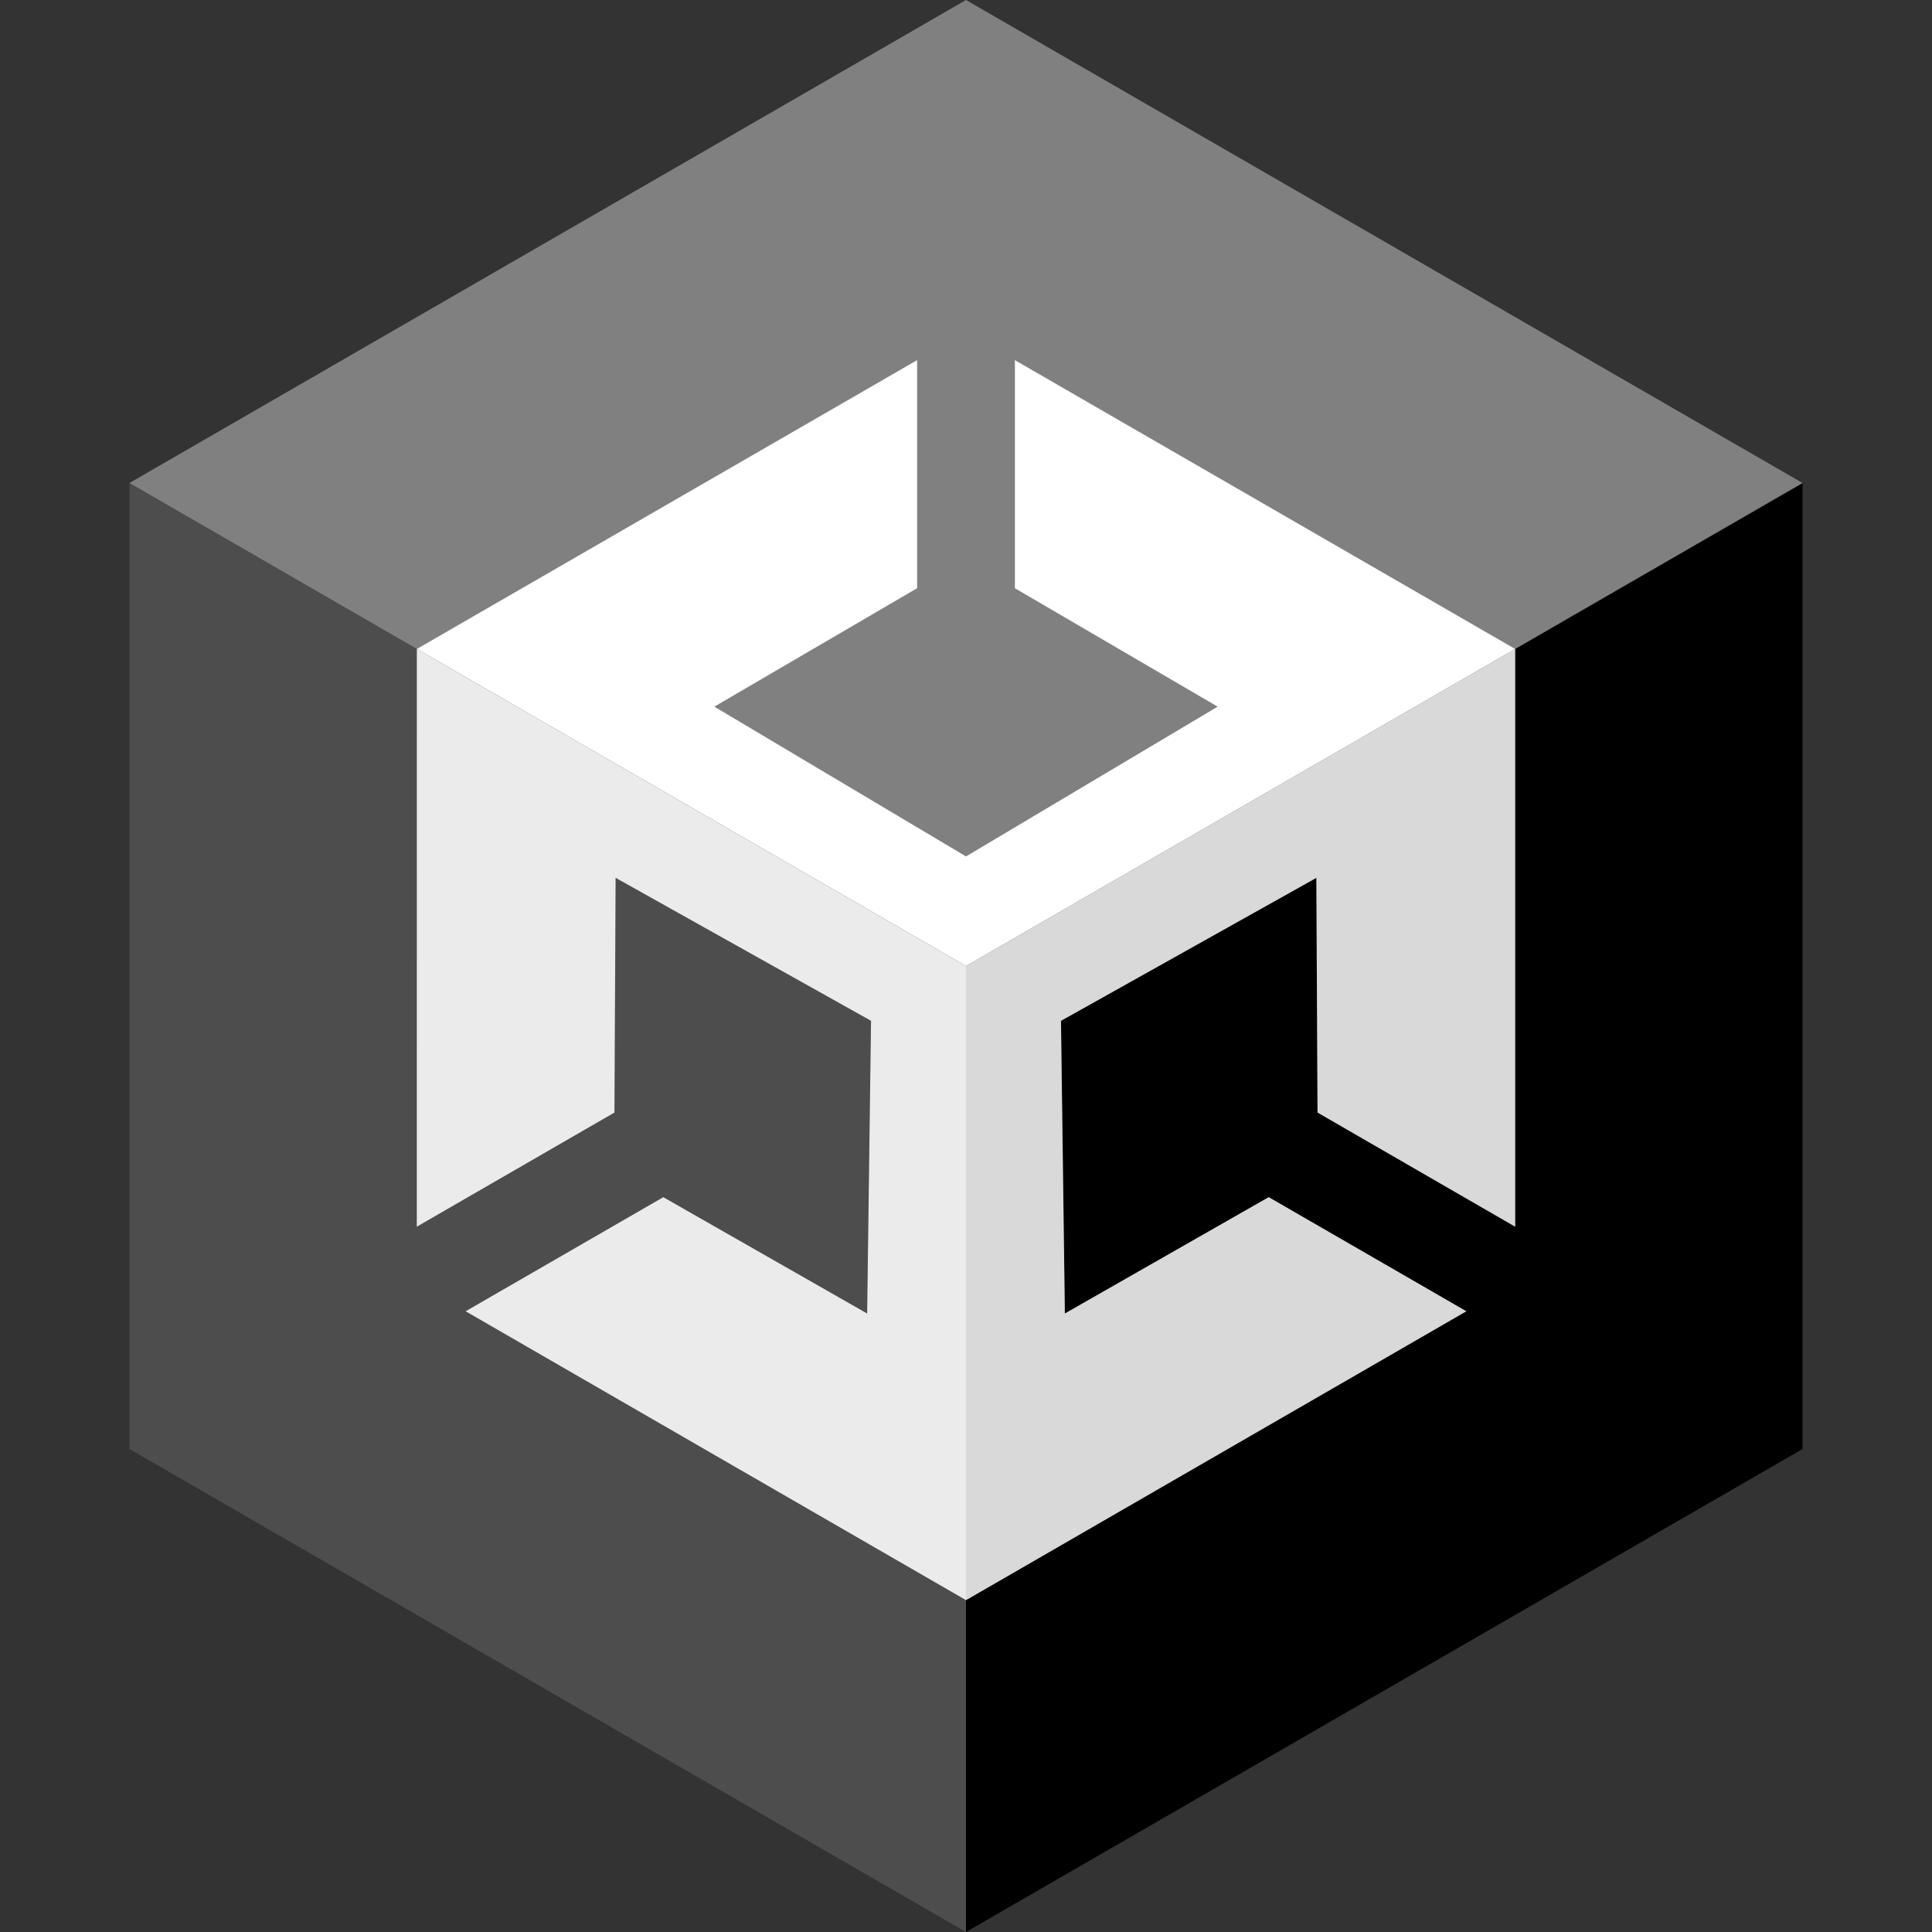 <svg xmlns="http://www.w3.org/2000/svg" width="512" height="512" viewBox="0 0 512 512"><rect x="0" y="0" width="512" height="512" fill="#333333" stroke="none"/><g id="_15_unity" data-name="15 unity"><g style="opacity:0.01"><path d="M512,0h0V512H0V0H512m0,0H0V512H512V0Z"/></g><polygon points="256 424.06 256 512 34.3 384 34.3 128 110.46 171.97 110.45 325.09 162.84 294.84 163.15 232.64 230.83 270.53 229.8 348.09 175.78 317.26 123.39 347.5 256 424.06" style="fill:#4d4d4d"/><polygon points="477.7 128 477.7 384 256 512 256 424.06 388.6 347.5 336.22 317.26 282.2 348.09 281.17 270.53 348.85 232.64 349.16 294.84 401.54 325.09 401.54 171.97 477.7 128"/><polygon points="268.94 95.41 268.94 155.9 322.65 187.27 256 226.94 189.35 187.27 243.06 155.9 243.06 95.41 110.46 171.97 34.3 128 256 0 477.7 128 401.54 171.97 268.94 95.41" style="fill:gray"/><polygon points="256 256 256 424.06 123.39 347.5 175.78 317.26 229.8 348.09 230.83 270.53 163.15 232.64 162.84 294.84 110.45 325.09 110.46 171.97 256 256" style="fill:#ebebeb"/><polygon points="348.85 232.64 281.17 270.53 282.2 348.09 336.22 317.26 388.6 347.5 256 424.06 256 256 401.54 171.97 401.54 325.09 349.16 294.84 348.85 232.64" style="fill:#d9d9d9"/><polygon points="401.54 171.97 256 256 110.46 171.97 243.06 95.41 243.06 155.9 189.35 187.27 256 226.94 322.65 187.27 268.94 155.9 268.94 95.41 401.54 171.97" style="fill:#fff"/></g></svg>